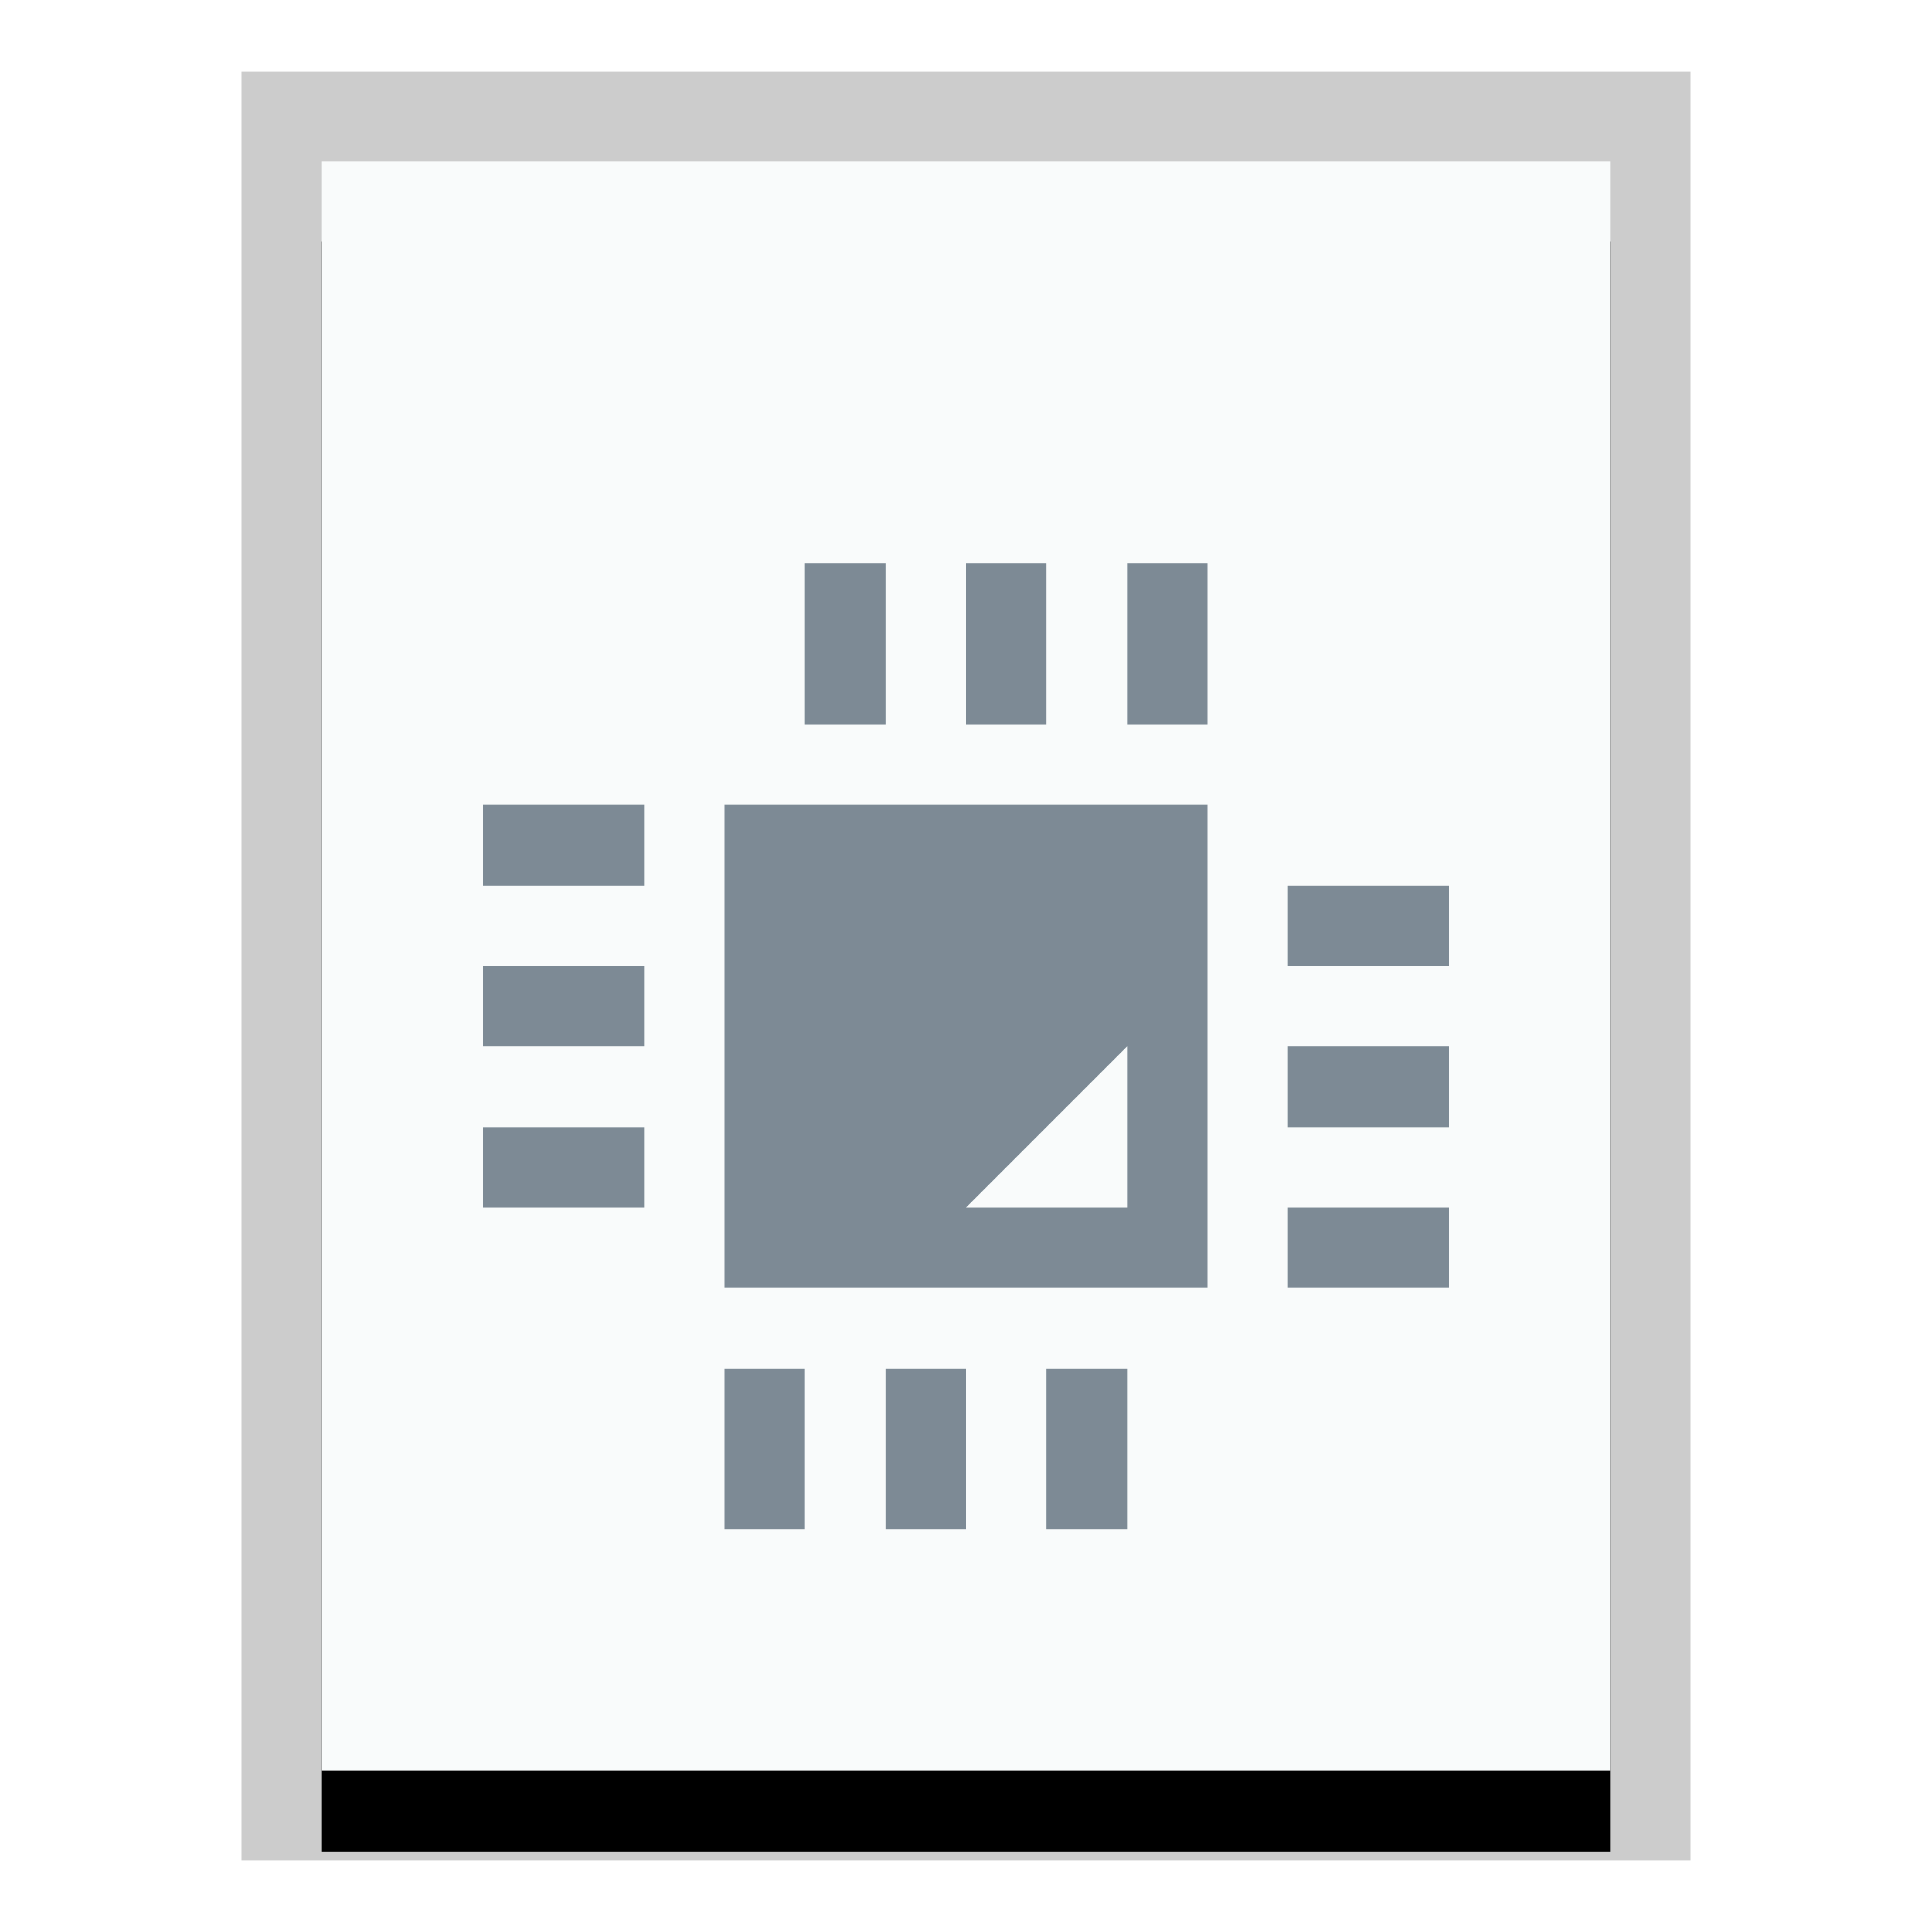 <svg xmlns="http://www.w3.org/2000/svg" xmlns:xlink="http://www.w3.org/1999/xlink" width="24" height="24" viewBox="0 0 24 24">
  <defs>
    <polygon id="application-x-qet-project-b" points="0 0 16 0 16 20 0 20"/>
    <filter id="application-x-qet-project-a" width="125%" height="120%" x="-12.5%" y="-5%" filterUnits="objectBoundingBox">
      <feOffset dy="1" in="SourceAlpha" result="shadowOffsetOuter1"/>
      <feGaussianBlur in="shadowOffsetOuter1" result="shadowBlurOuter1" stdDeviation=".5"/>
      <feColorMatrix in="shadowBlurOuter1" values="0 0 0 0 0   0 0 0 0 0   0 0 0 0 0  0 0 0 0.2 0"/>
    </filter>
  </defs>
  <g fill="none" fill-rule="evenodd">
    <g transform="translate(4 2)">
      <use fill="#000" filter="url(#application-x-qet-project-a)" xlink:href="#application-x-qet-project-b"/>
      <use fill="#F9FBFB" xlink:href="#application-x-qet-project-b"/>
      <path fill="#000" fill-opacity=".2" fill-rule="nonzero" d="M17,-1.111 L-1,-1.111 L-1,21.111 L17,21.111 L17,-1.111 Z M16,-4.4408921e-16 L16,20 L0,20 L0,-4.4408921e-16 L16,-4.4408921e-16 Z"/>
    </g>
    <path fill="#2A4052" fill-opacity=".6" d="M10,9 L11,9 L11,7 L10,7 L10,9 Z M14,9 L15,9 L15,7 L14,7 L14,9 Z M13,9 L13,7 L12,7 L12,9 L13,9 Z M6,11 L8,11 L8,10 L6,10 L6,11 Z M9,16 L15,16 L15,10 L9,10 L9,16 Z M16,12 L18,12 L18,11 L16,11 L16,12 Z M6,13 L8,13 L8,12 L6,12 L6,13 Z M16,14 L18,14 L18,13 L16,13 L16,14 Z M6,15 L8,15 L8,14 L6,14 L6,15 Z M14,13 L14,15 L12,15 L14,13 Z M16,16 L18,16 L18,15 L16,15 L16,16 Z M9,19 L10,19 L10,17 L9,17 L9,19 Z M11,19 L12,19 L12,17 L11,17 L11,19 Z M13,19 L14,19 L14,17 L13,17 L13,19 Z"/>
  </g>
</svg>
